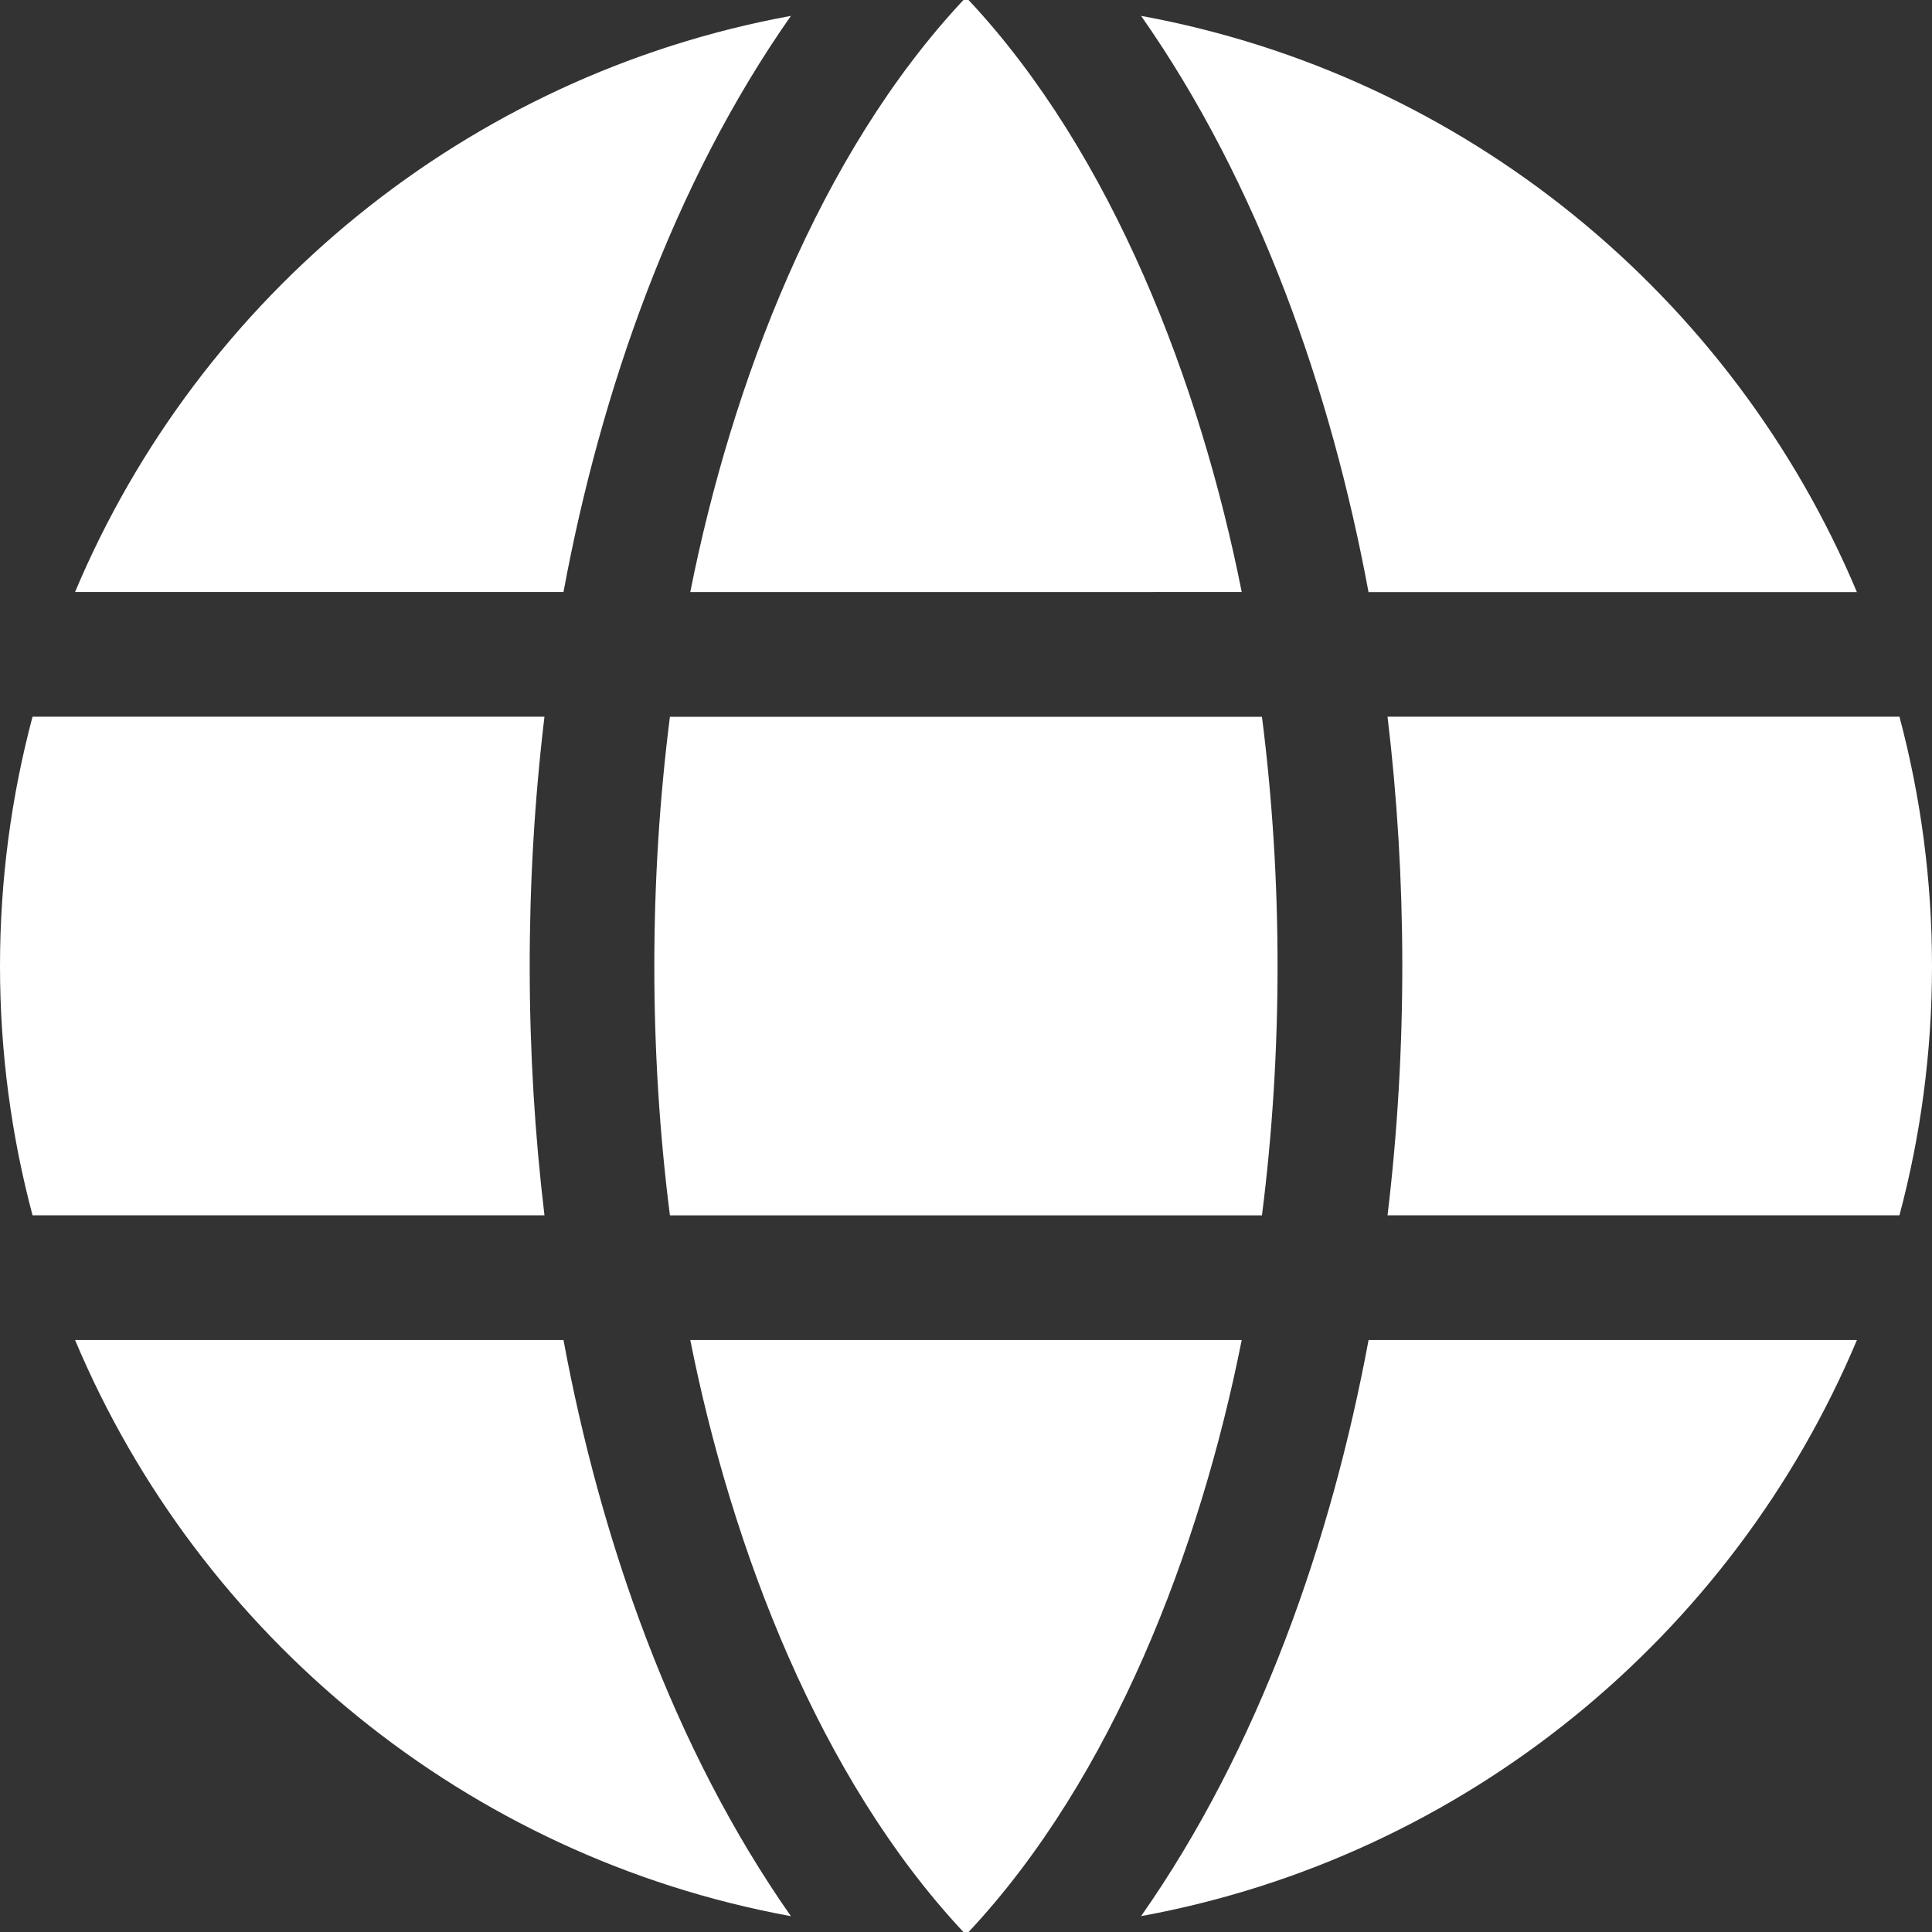<?xml version="1.0" encoding="UTF-8" standalone="no"?>
<svg
   xmlns:dc="http://purl.org/dc/elements/1.1/"
   xmlns:cc="http://creativecommons.org/ns#"
   xmlns:rdf="http://www.w3.org/1999/02/22-rdf-syntax-ns#"
   xmlns:svg="http://www.w3.org/2000/svg"
   xmlns="http://www.w3.org/2000/svg"
   xmlns:sodipodi="http://sodipodi.sourceforge.net/DTD/sodipodi-0.dtd"
   xmlns:inkscape="http://www.inkscape.org/namespaces/inkscape"
   viewBox="0 0 32 32"
   version="1.1"
   id="svg4705"
   sodipodi:docname="globe.svg"
   width="32"
   height="32"
   inkscape:version="0.92.2 (5c3e80d, 2017-08-06)">
  <rect x="0" y="0" width="32" height="32" fill="#333333" stroke="none"/>
  <defs
     id="defs4709" />
  <sodipodi:namedview
     pagecolor="#ffffff"
     bordercolor="#666666"
     borderopacity="1"
     objecttolerance="10"
     gridtolerance="10"
     guidetolerance="10"
     inkscape:pageopacity="0"
     inkscape:pageshadow="2"
     inkscape:window-width="796"
     inkscape:window-height="480"
     id="namedview4707"
     showgrid="false"
     inkscape:zoom="5.2149125"
     inkscape:cx="17.776561"
     inkscape:cy="0.39252935"
     inkscape:window-x="2819"
     inkscape:window-y="1307"
     inkscape:window-maximized="0"
     inkscape:current-layer="svg4705" />
  <path
     d="m 22.982,11.871 h 8.479 c 0.351,1.317 0.539,2.701 0.539,4.129 0,1.428 -0.188,2.812 -0.539,4.129 h -8.479 c 0.333,-2.777 0.319,-5.597 0,-8.258 z M 11.433,22.194 c 0.689,3.463 2.14,7.259 4.524,9.806 0.014,7e-5 0.028,5.2e-4 0.043,5.2e-4 0.014,0 0.028,-5.2e-4 0.043,-5.2e-4 2.388,-2.551 3.837,-6.349 4.524,-9.806 z m 11.234,-12.387 h 8.089 C 28.697,4.905 24.266,1.245 18.9,0.263 c 1.951,2.782 3.15,6.215 3.767,9.544 z m -1.765,2.065 h -9.806 c -0.344,2.704 -0.345,5.551 0,8.258 h 9.806 c 0.344,-2.704 0.345,-5.551 -7e-5,-8.258 z M 9.333,22.194 H 1.243 c 2.06,4.902 6.49,8.561 11.857,9.544 -1.951,-2.783 -3.15,-6.216 -3.767,-9.544 z m 13.335,0 C 22.05,25.523 20.85,28.956 18.9,31.737 24.266,30.755 28.697,27.095 30.757,22.194 Z M 20.567,9.806 C 19.878,6.343 18.427,2.547 16.043,5.2e-4 16.028,5.2e-4 16.014,0 16,0 c -0.014,0 -0.028,5.2e-4 -0.043,5.2e-4 -2.388,2.551 -3.837,6.349 -4.524,9.806 z M 0.539,11.871 C 0.188,13.188 0,14.572 0,16 c 0,1.428 0.188,2.812 0.539,4.129 h 8.479 c -0.319,-2.662 -0.333,-5.481 0,-8.258 z M 9.333,9.806 C 9.95,6.477 11.149,3.045 13.1,0.263 7.734,1.245 3.303,4.905 1.243,9.806 Z"
     id="path4703"
     inkscape:connector-curvature="0"
     style="fill:#ffffff;stroke-width:0.065" />
</svg>
